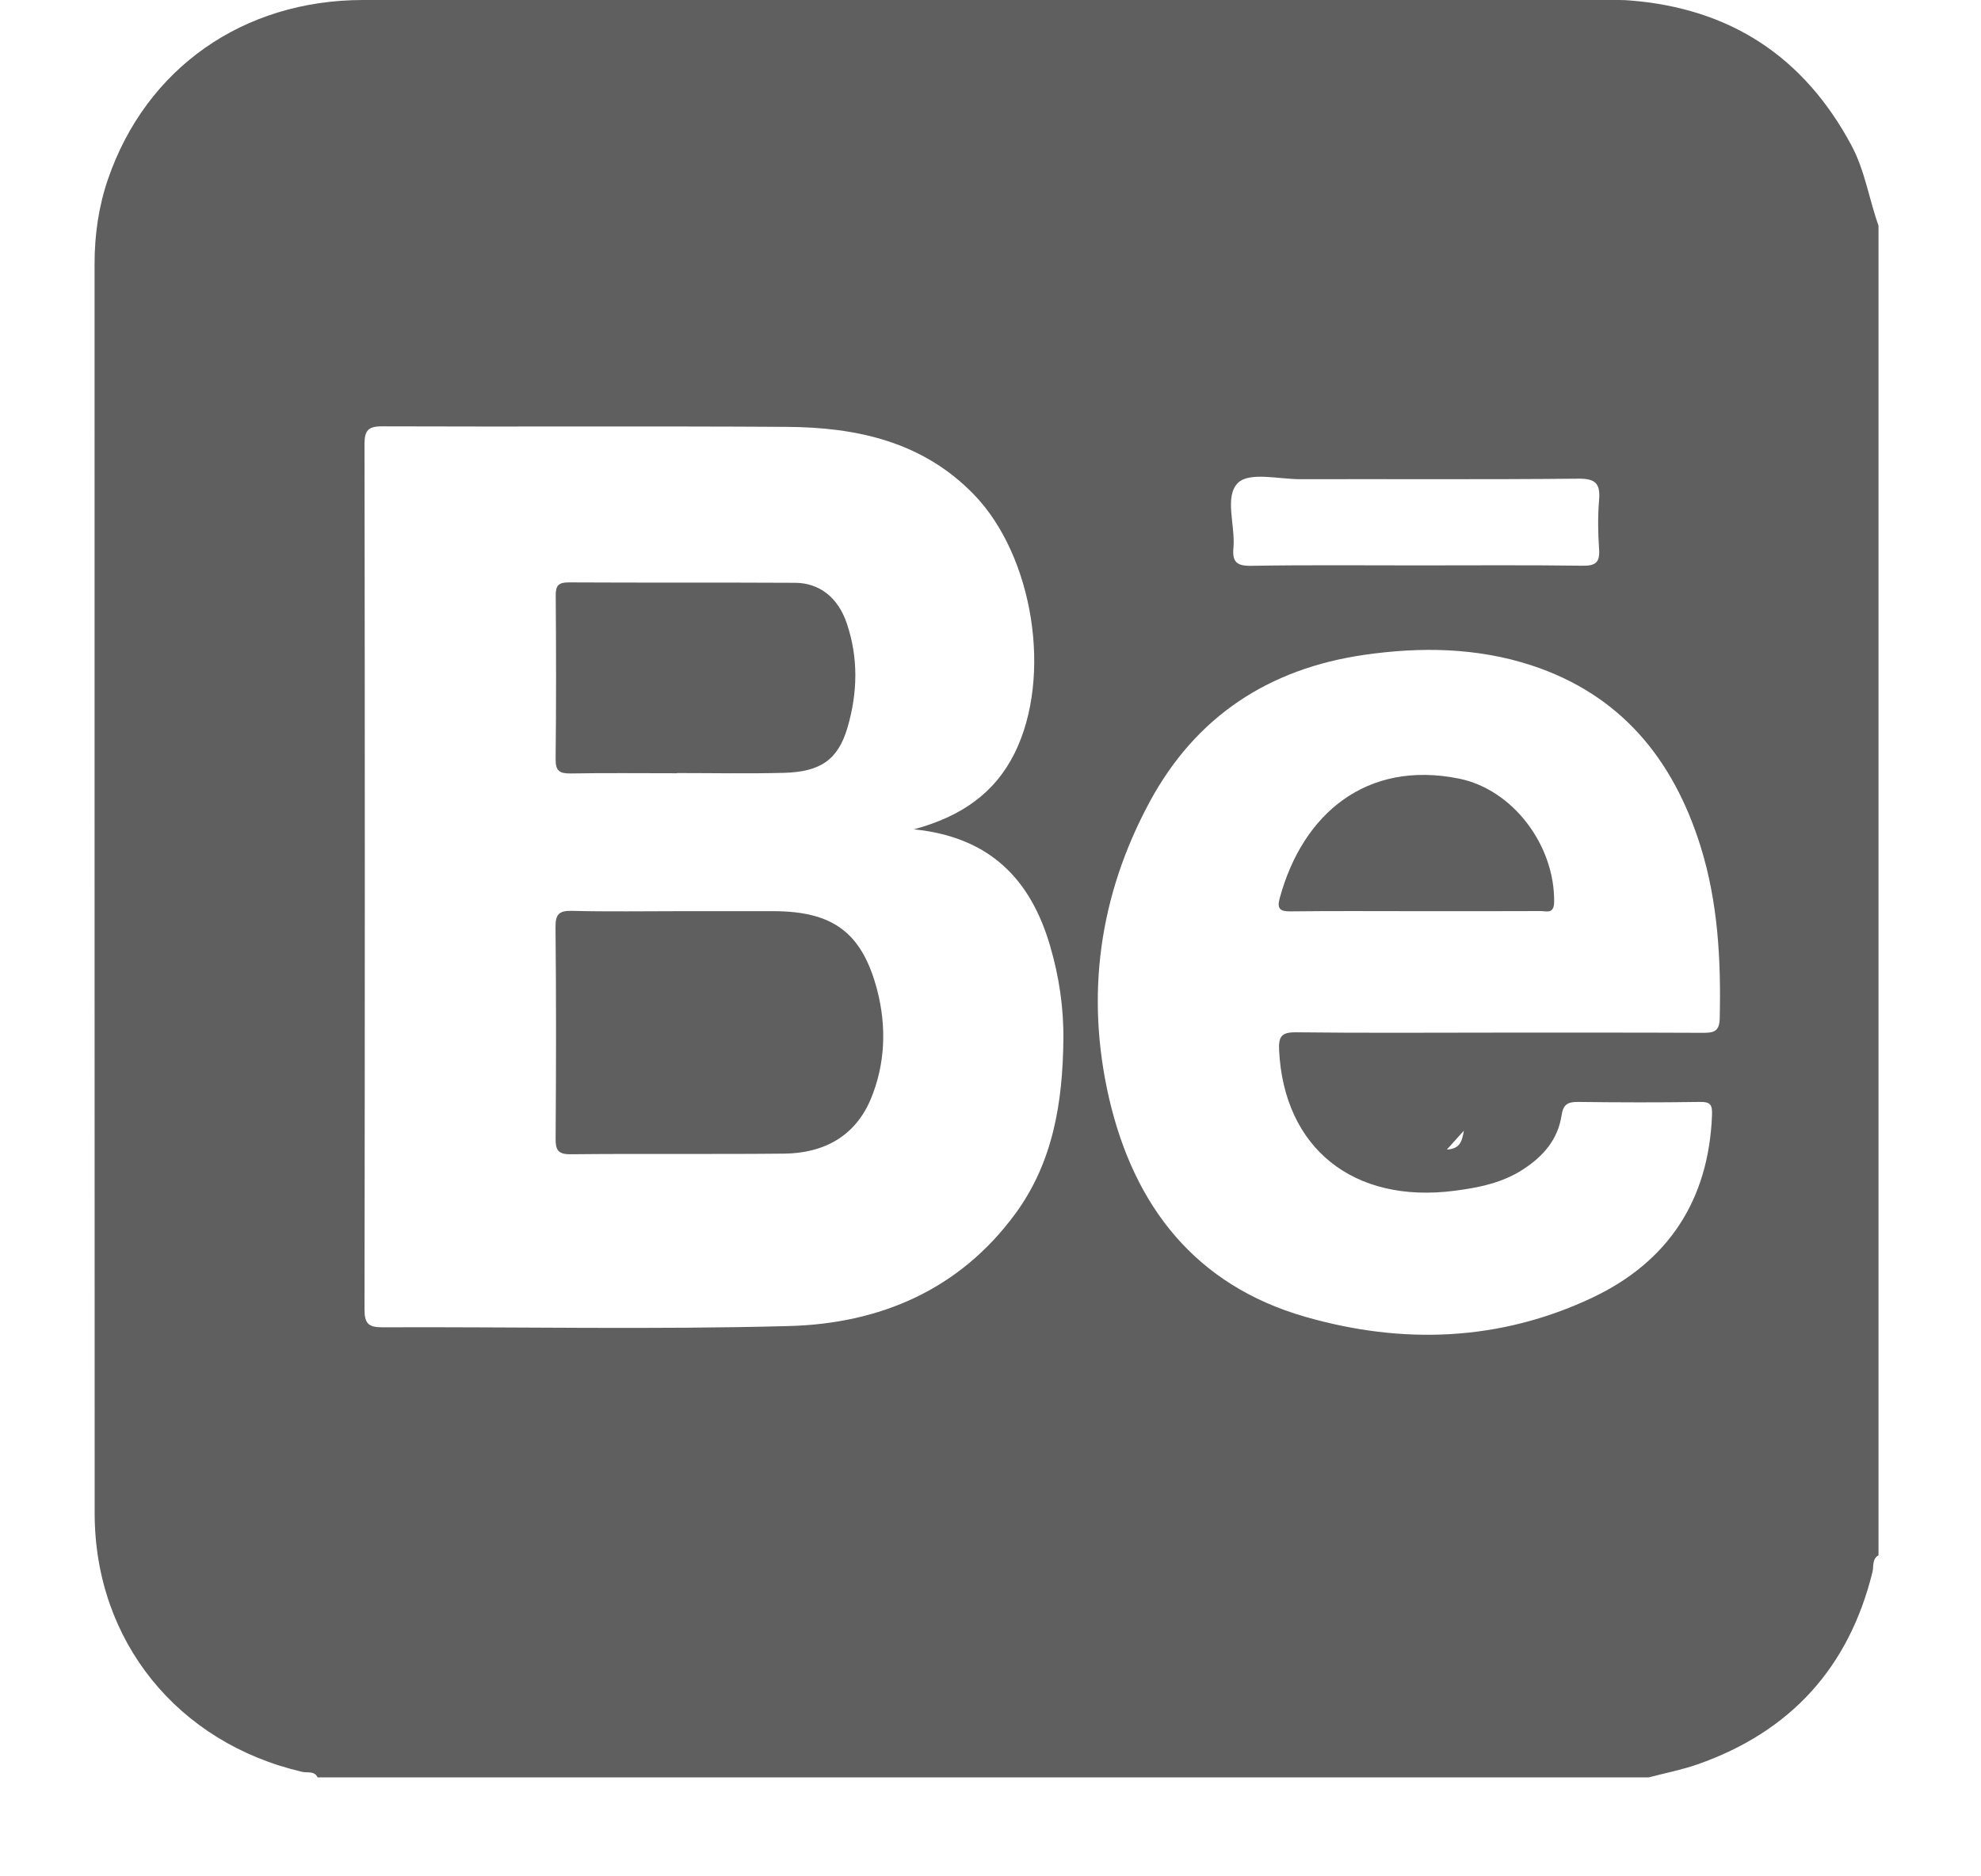 <svg width="19" height="18" viewBox="0 0 19 18" fill="none" xmlns="http://www.w3.org/2000/svg">
<path d="M13.992 7.469C13.107 7.291 12.494 7.805 12.274 8.616C12.246 8.717 12.276 8.745 12.379 8.743C12.782 8.738 13.184 8.741 13.587 8.741C13.983 8.741 14.38 8.742 14.775 8.74C14.835 8.74 14.905 8.772 14.906 8.65C14.911 8.106 14.509 7.573 13.992 7.469Z" fill="#5F5F5F"/>
<path d="M5.471 7.42C5.812 7.414 6.153 7.418 6.495 7.418C6.495 7.417 6.495 7.417 6.495 7.416C6.836 7.416 7.177 7.423 7.518 7.414C7.871 7.405 8.038 7.287 8.128 6.981C8.226 6.648 8.234 6.31 8.121 5.978C8.038 5.734 7.861 5.592 7.626 5.591C6.903 5.587 6.179 5.591 5.456 5.587C5.359 5.587 5.329 5.614 5.33 5.713C5.334 6.237 5.335 6.76 5.329 7.284C5.328 7.395 5.367 7.421 5.471 7.42Z" fill="#5F5F5F"/>
<path d="M7.413 8.741C7.12 8.741 6.826 8.741 6.532 8.741C6.183 8.741 5.835 8.747 5.486 8.738C5.357 8.735 5.327 8.774 5.328 8.898C5.335 9.572 5.334 10.247 5.329 10.921C5.328 11.03 5.35 11.074 5.472 11.073C6.155 11.066 6.839 11.074 7.522 11.067C7.901 11.063 8.202 10.901 8.352 10.543C8.491 10.208 8.504 9.851 8.414 9.501C8.269 8.945 7.989 8.741 7.413 8.741Z" fill="#5F5F5F"/>
<path d="M17.756 1.392C17.299 0.541 16.591 0.078 15.627 0.004C15.566 -0.001 15.504 0 15.443 0C11.456 0 7.468 -0 3.481 0C2.332 0.001 1.403 0.654 1.037 1.715C0.946 1.979 0.907 2.252 0.907 2.532C0.908 6.528 0.906 10.524 0.908 14.52C0.909 15.742 1.704 16.721 2.9 16.998C2.949 17.009 3.016 16.986 3.046 17.051C4.851 17.051 6.655 17.051 8.46 17.051H11.467C12.915 17.051 14.363 17.051 15.812 17.051C15.968 17.01 16.128 16.979 16.281 16.926C17.173 16.613 17.733 15.998 17.959 15.081C17.973 15.028 17.952 14.957 18.017 14.92C18.017 10.668 18.017 6.417 18.017 2.165C17.926 1.909 17.887 1.636 17.756 1.392ZM11.876 4.63C11.986 4.526 12.266 4.597 12.47 4.597C13.36 4.595 14.249 4.601 15.138 4.592C15.304 4.59 15.35 4.64 15.337 4.797C15.324 4.953 15.326 5.111 15.337 5.267C15.346 5.394 15.305 5.429 15.178 5.427C14.651 5.42 14.124 5.424 13.598 5.424C13.064 5.424 12.531 5.419 11.998 5.428C11.858 5.43 11.818 5.387 11.83 5.256C11.85 5.041 11.739 4.76 11.876 4.63ZM9.74 11.641C9.204 12.373 8.44 12.698 7.566 12.721C6.268 12.756 4.968 12.728 3.669 12.733C3.534 12.734 3.496 12.697 3.496 12.562C3.5 9.795 3.5 7.029 3.496 4.263C3.496 4.13 3.53 4.089 3.667 4.09C4.959 4.095 6.252 4.087 7.544 4.095C8.215 4.099 8.847 4.235 9.34 4.743C9.912 5.333 10.096 6.491 9.731 7.226C9.54 7.609 9.221 7.832 8.766 7.956C9.498 8.03 9.886 8.44 10.071 9.072C10.158 9.367 10.203 9.67 10.199 9.978C10.192 10.572 10.102 11.146 9.74 11.641ZM16.494 9.772C16.491 9.903 16.427 9.908 16.327 9.908C15.677 9.905 15.028 9.906 14.378 9.906C13.729 9.906 13.079 9.911 12.43 9.903C12.291 9.902 12.262 9.943 12.268 10.075C12.314 11.014 12.98 11.55 13.953 11.423C14.184 11.393 14.409 11.348 14.61 11.217C14.802 11.092 14.942 10.931 14.977 10.701C14.992 10.597 15.034 10.57 15.135 10.571C15.525 10.576 15.914 10.577 16.304 10.571C16.409 10.569 16.424 10.602 16.42 10.7C16.388 11.511 16.002 12.102 15.276 12.447C14.387 12.868 13.452 12.901 12.518 12.632C11.464 12.329 10.878 11.571 10.638 10.539C10.409 9.547 10.542 8.591 11.027 7.692C11.469 6.873 12.17 6.414 13.086 6.282C13.625 6.204 14.166 6.212 14.689 6.383C15.544 6.664 16.047 7.281 16.309 8.115C16.478 8.655 16.507 9.211 16.494 9.772ZM14.04 10.847C14.022 10.958 13.998 11.02 13.877 11.028L14.04 10.847Z" fill="#5F5F5F"/>
</svg>
